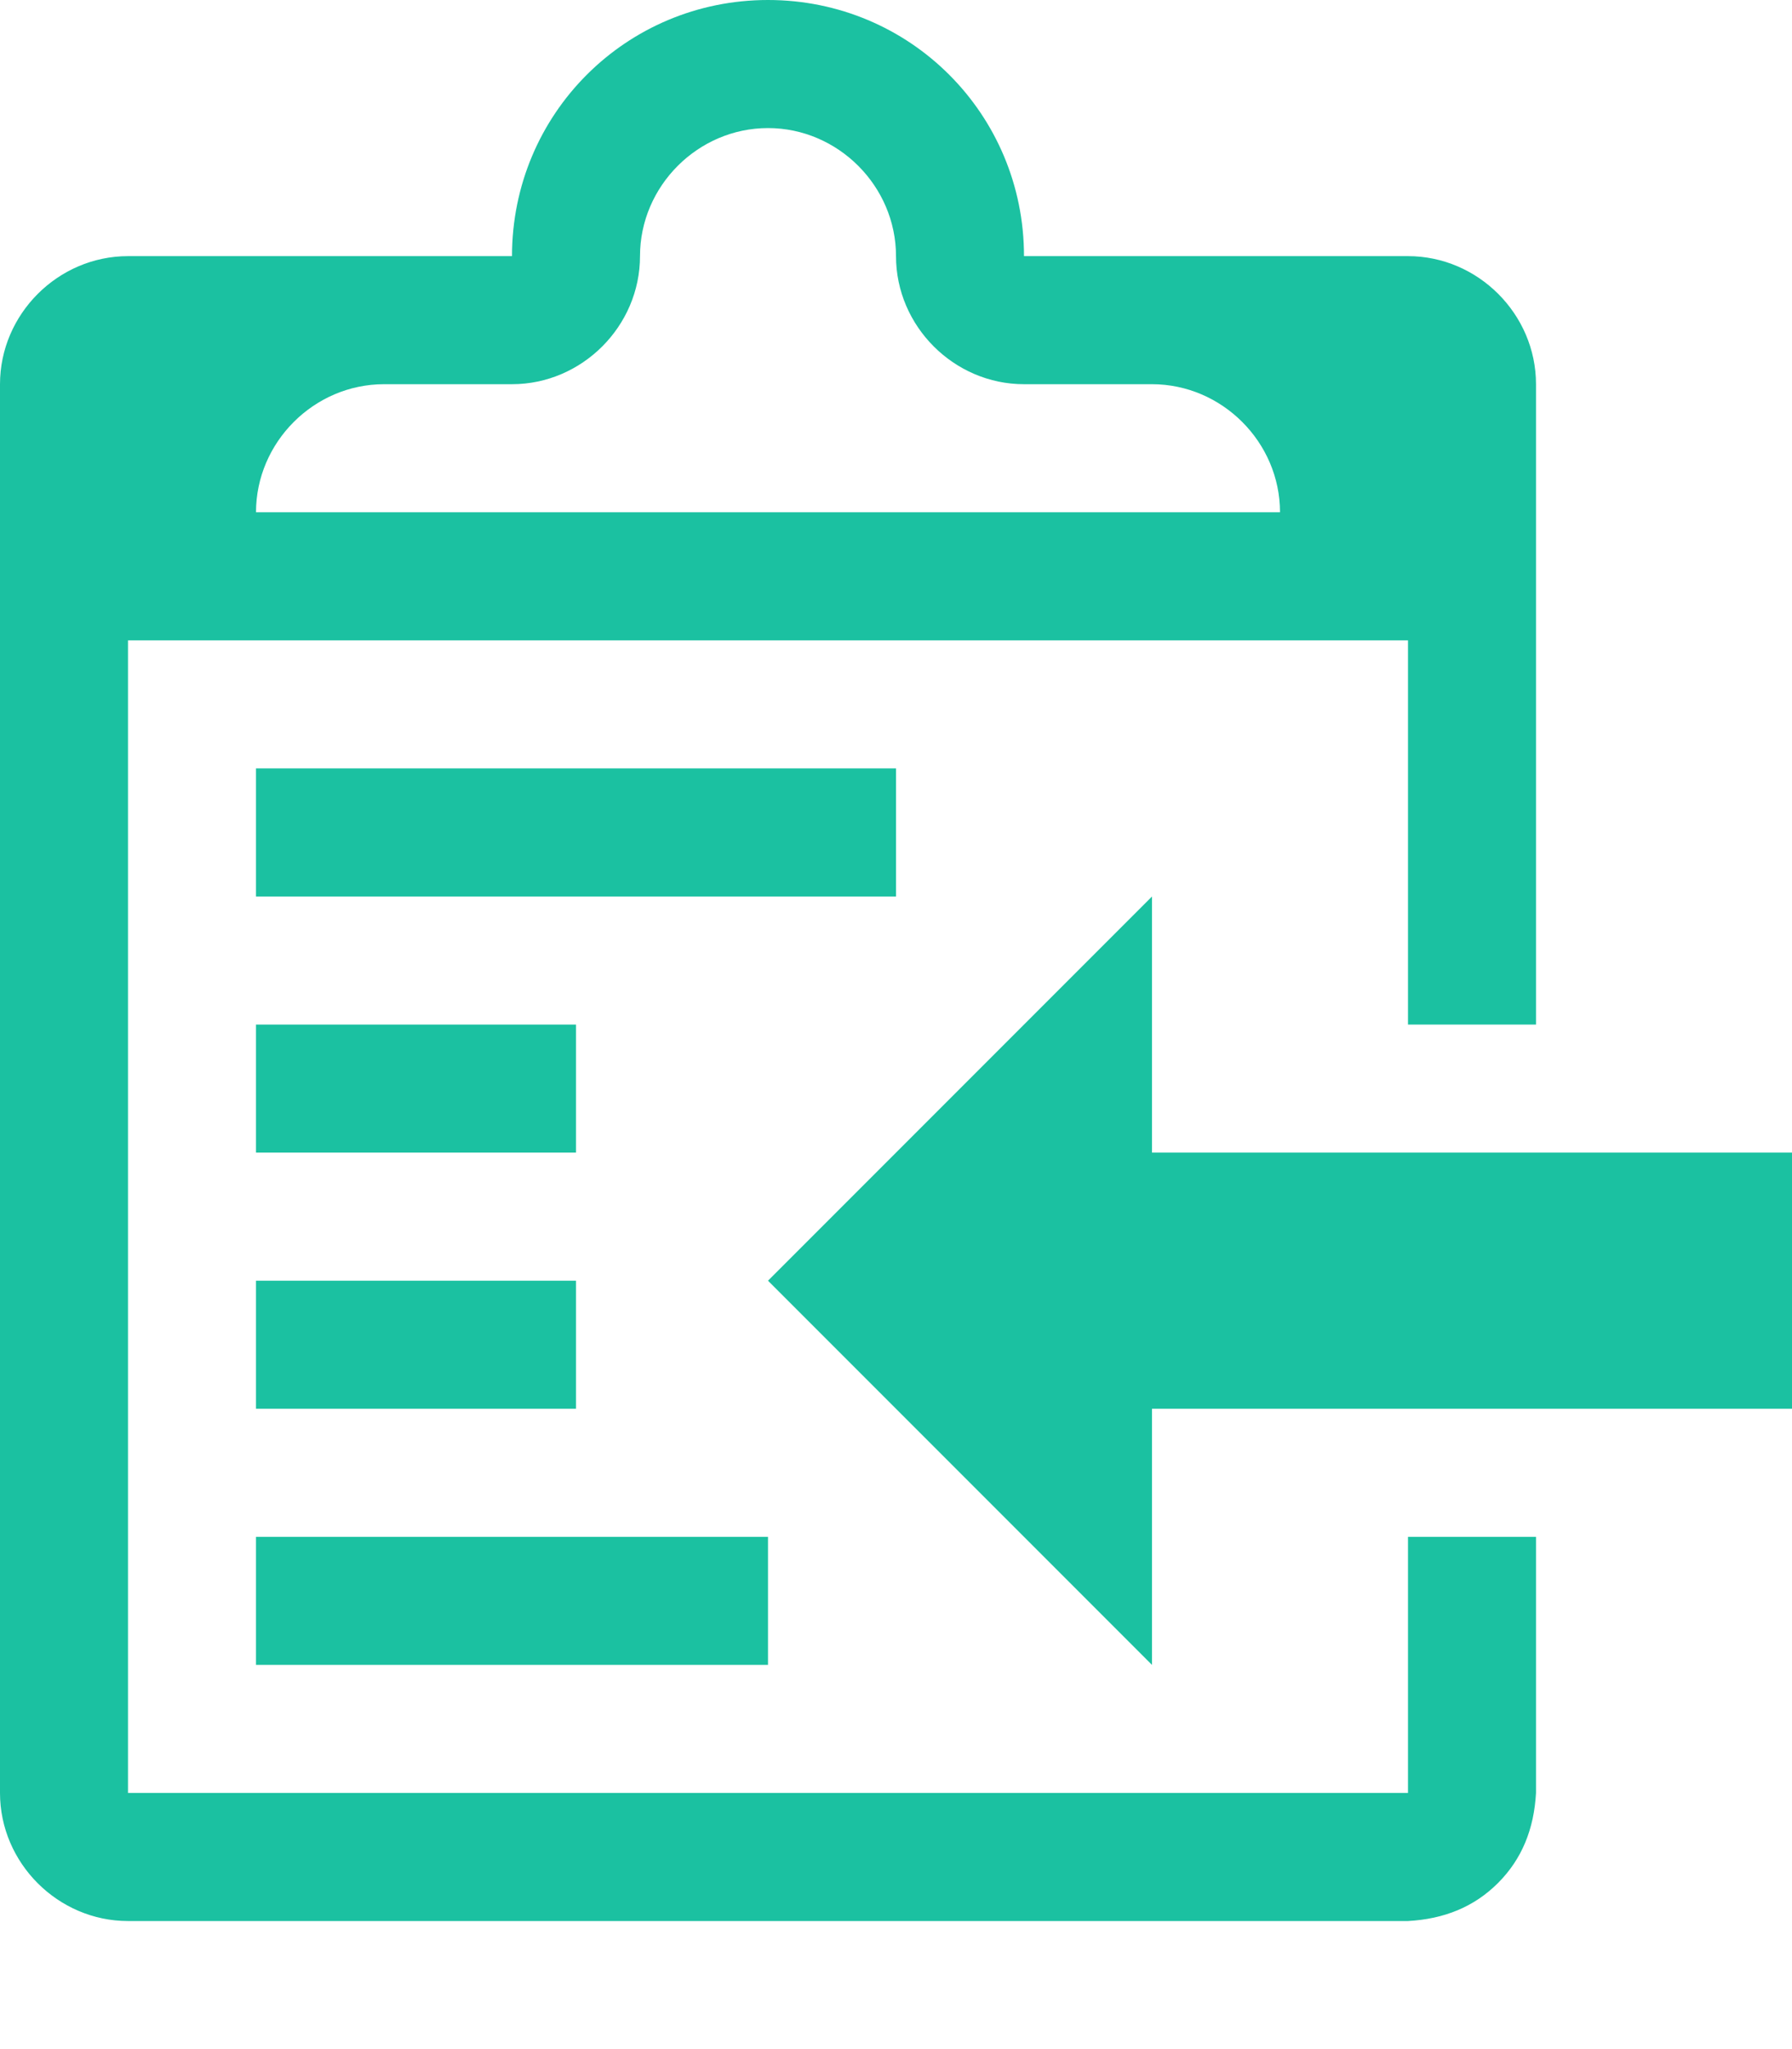 <svg height="1024" width="896" xmlns="http://www.w3.org/2000/svg" style="fill:#1bc1a1;"><path d="M128 768h256v64H128v-64zm320-384H128v64h320v-64zm128 192V448L384 640l192 192V704h320V576H576zm-288-64H128v64h160v-64zM128 704h160v-64H128v64zm576 64h64v128c-1 18-7 33-19 45s-27 18-45 19H64c-35 0-64-29-64-64V192c0-35 29-64 64-64h192C256 57 313 0 384 0s128 57 128 128h192c35 0 64 29 64 64v320h-64V320H64v576h640V768zM128 256h512c0-35-29-64-64-64h-64c-35 0-64-29-64-64s-29-64-64-64-64 29-64 64-29 64-64 64h-64c-35 0-64 29-64 64z" /></svg>
